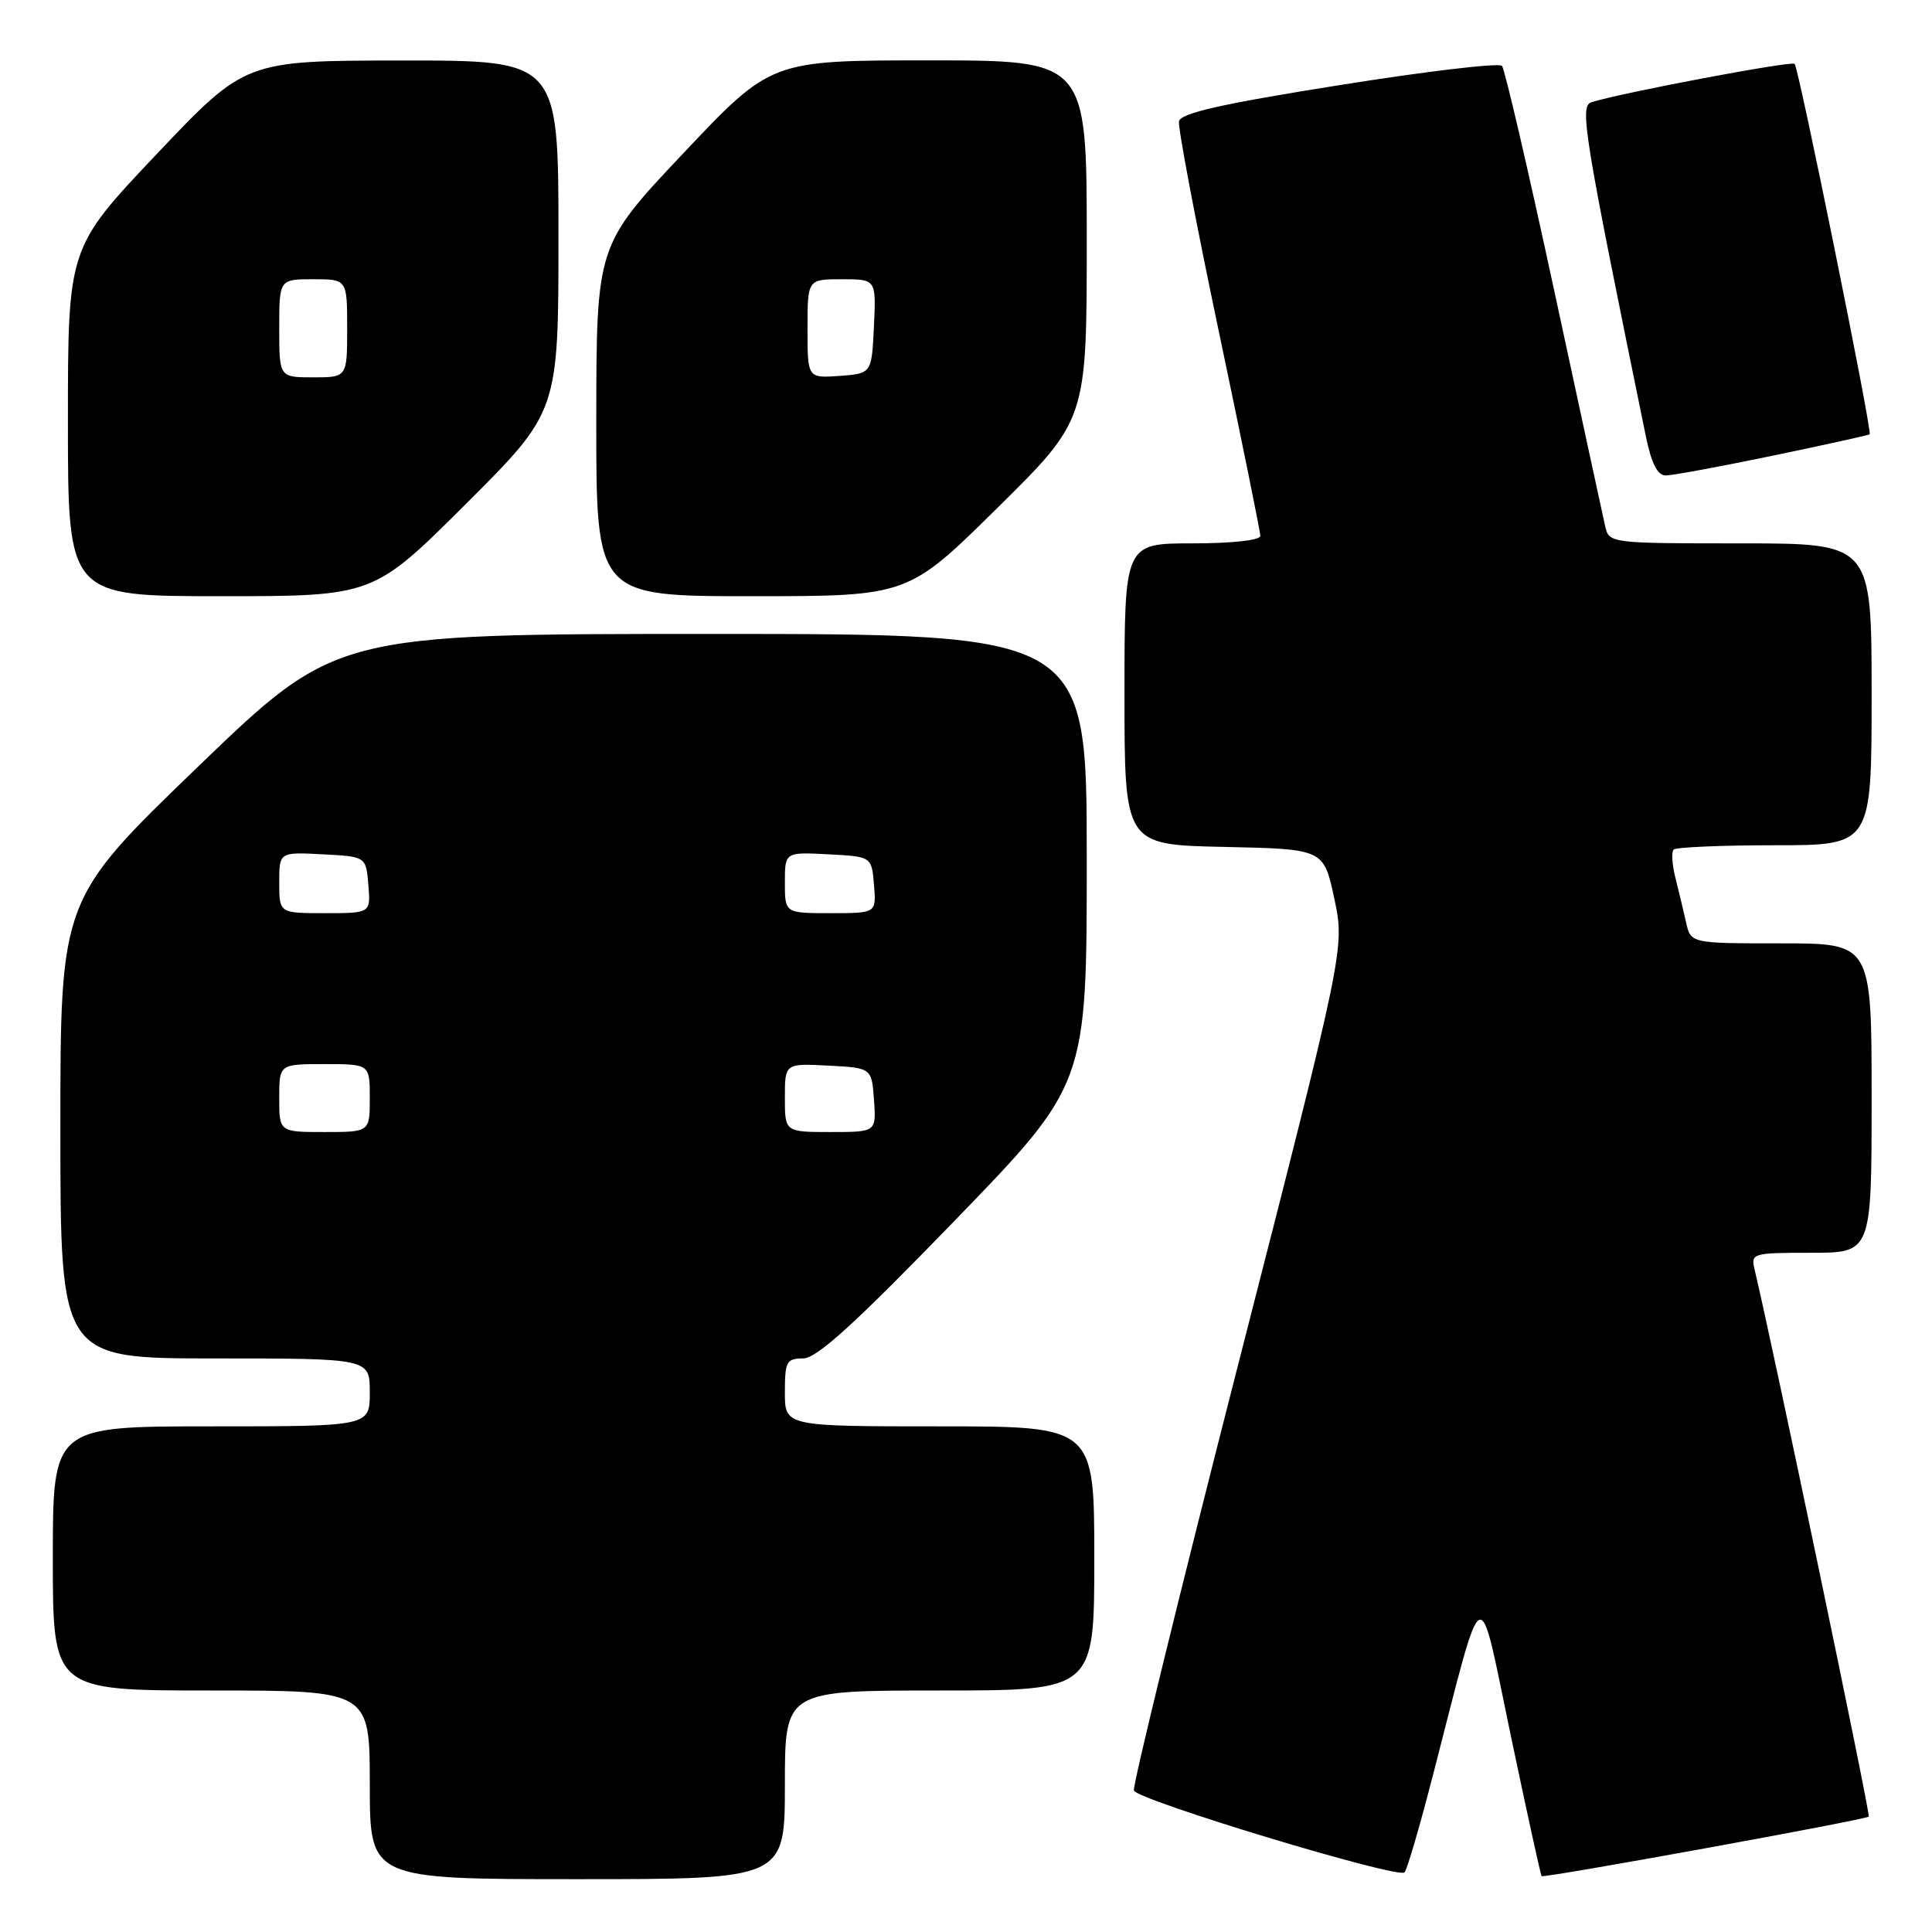 <?xml version="1.0" encoding="UTF-8" standalone="no"?>
<!DOCTYPE svg PUBLIC "-//W3C//DTD SVG 1.1//EN" "http://www.w3.org/Graphics/SVG/1.1/DTD/svg11.dtd" >
<svg xmlns="http://www.w3.org/2000/svg" xmlns:xlink="http://www.w3.org/1999/xlink" version="1.1" viewBox="0 0 256 256">
 <g >
 <path fill="currentColor"
d=" M 104.00 236.50 C 104.00 224.00 104.00 224.00 124.50 224.00 C 145.00 224.00 145.00 224.00 145.00 206.50 C 145.00 189.00 145.00 189.00 124.50 189.00 C 104.00 189.00 104.00 189.00 104.00 184.50 C 104.00 180.41 104.22 180.00 106.41 180.00 C 108.22 180.00 113.18 175.49 126.41 161.84 C 144.00 143.68 144.00 143.68 144.00 113.84 C 144.00 84.00 144.00 84.00 94.25 84.00 C 44.50 84.00 44.50 84.00 26.25 101.58 C 8.00 119.17 8.00 119.17 8.00 149.58 C 8.00 180.00 8.00 180.00 28.50 180.00 C 49.00 180.00 49.00 180.00 49.00 184.50 C 49.00 189.00 49.00 189.00 28.00 189.00 C 7.00 189.00 7.00 189.00 7.00 206.50 C 7.00 224.00 7.00 224.00 28.00 224.00 C 49.00 224.00 49.00 224.00 49.00 236.50 C 49.00 249.00 49.00 249.00 76.50 249.00 C 104.00 249.00 104.00 249.00 104.00 236.50 Z  M 189.93 235.00 C 196.78 208.47 195.79 208.96 200.18 229.94 C 202.31 240.08 204.15 248.48 204.27 248.60 C 204.57 248.89 247.20 241.13 247.62 240.71 C 247.88 240.46 234.85 178.07 232.50 168.25 C 231.98 166.06 232.17 166.00 239.98 166.00 C 248.00 166.00 248.00 166.00 248.00 145.50 C 248.00 125.00 248.00 125.00 236.02 125.00 C 224.04 125.00 224.04 125.00 223.42 122.25 C 223.08 120.74 222.44 118.07 222.00 116.32 C 221.56 114.57 221.45 112.88 221.77 112.57 C 222.08 112.26 228.11 112.00 235.17 112.00 C 248.00 112.00 248.00 112.00 248.00 92.00 C 248.00 72.00 248.00 72.00 230.61 72.00 C 213.39 72.00 213.21 71.98 212.70 69.75 C 212.42 68.51 209.37 54.45 205.94 38.50 C 202.50 22.55 199.39 9.15 199.02 8.73 C 198.65 8.30 188.94 9.45 177.43 11.29 C 161.82 13.77 156.43 14.99 156.22 16.08 C 156.07 16.88 158.43 29.34 161.47 43.78 C 164.51 58.21 167.00 70.47 167.00 71.01 C 167.00 71.59 163.26 72.00 158.00 72.00 C 149.00 72.00 149.00 72.00 149.00 91.97 C 149.00 111.94 149.00 111.94 162.20 112.22 C 175.40 112.50 175.40 112.50 176.80 119.06 C 178.20 125.62 178.20 125.62 164.04 180.90 C 156.26 211.30 150.05 236.66 150.25 237.25 C 150.67 238.52 185.23 248.98 186.11 248.10 C 186.44 247.77 188.16 241.88 189.93 235.00 Z  M 61.74 66.77 C 74.00 54.53 74.00 54.53 74.00 31.27 C 74.00 8.00 74.00 8.00 53.25 8.02 C 32.50 8.03 32.50 8.03 20.75 20.43 C 9.00 32.84 9.00 32.84 9.00 55.92 C 9.00 79.00 9.00 79.00 29.24 79.00 C 49.47 79.00 49.47 79.00 61.74 66.77 Z  M 132.16 67.30 C 144.00 55.61 144.00 55.61 144.00 31.80 C 144.00 8.00 144.00 8.00 123.09 8.00 C 102.17 8.00 102.17 8.00 90.60 20.25 C 79.03 32.50 79.03 32.50 79.01 55.75 C 79.00 79.00 79.00 79.00 99.66 79.00 C 120.31 79.00 120.31 79.00 132.16 67.30 Z  M 234.90 60.38 C 241.83 58.94 247.61 57.66 247.74 57.55 C 248.12 57.24 238.34 9.01 237.80 8.46 C 237.37 8.04 214.91 12.28 210.89 13.54 C 209.27 14.05 209.82 17.42 218.07 57.75 C 218.82 61.41 219.62 63.00 220.72 63.00 C 221.59 63.00 227.97 61.82 234.90 60.38 Z  M 37.00 145.50 C 37.00 141.00 37.00 141.00 43.00 141.00 C 49.00 141.00 49.00 141.00 49.00 145.50 C 49.00 150.00 49.00 150.00 43.00 150.00 C 37.00 150.00 37.00 150.00 37.00 145.50 Z  M 104.00 145.45 C 104.00 140.90 104.00 140.90 109.75 141.20 C 115.50 141.50 115.50 141.50 115.81 145.75 C 116.11 150.00 116.11 150.00 110.06 150.00 C 104.00 150.00 104.00 150.00 104.00 145.45 Z  M 37.00 116.95 C 37.00 112.90 37.00 112.90 42.75 113.20 C 48.50 113.50 48.50 113.50 48.81 117.25 C 49.12 121.00 49.12 121.00 43.06 121.00 C 37.00 121.00 37.00 121.00 37.00 116.95 Z  M 104.00 116.95 C 104.00 112.90 104.00 112.90 109.75 113.20 C 115.50 113.50 115.50 113.50 115.81 117.25 C 116.12 121.00 116.12 121.00 110.06 121.00 C 104.00 121.00 104.00 121.00 104.00 116.95 Z  M 37.00 43.50 C 37.00 37.00 37.00 37.00 41.50 37.00 C 46.00 37.00 46.00 37.00 46.00 43.50 C 46.00 50.00 46.00 50.00 41.50 50.00 C 37.00 50.00 37.00 50.00 37.00 43.50 Z  M 107.00 43.56 C 107.00 37.00 107.00 37.00 111.55 37.00 C 116.10 37.00 116.10 37.00 115.80 43.25 C 115.50 49.50 115.50 49.50 111.25 49.81 C 107.00 50.11 107.00 50.11 107.00 43.56 Z "/>
</g>
</svg>